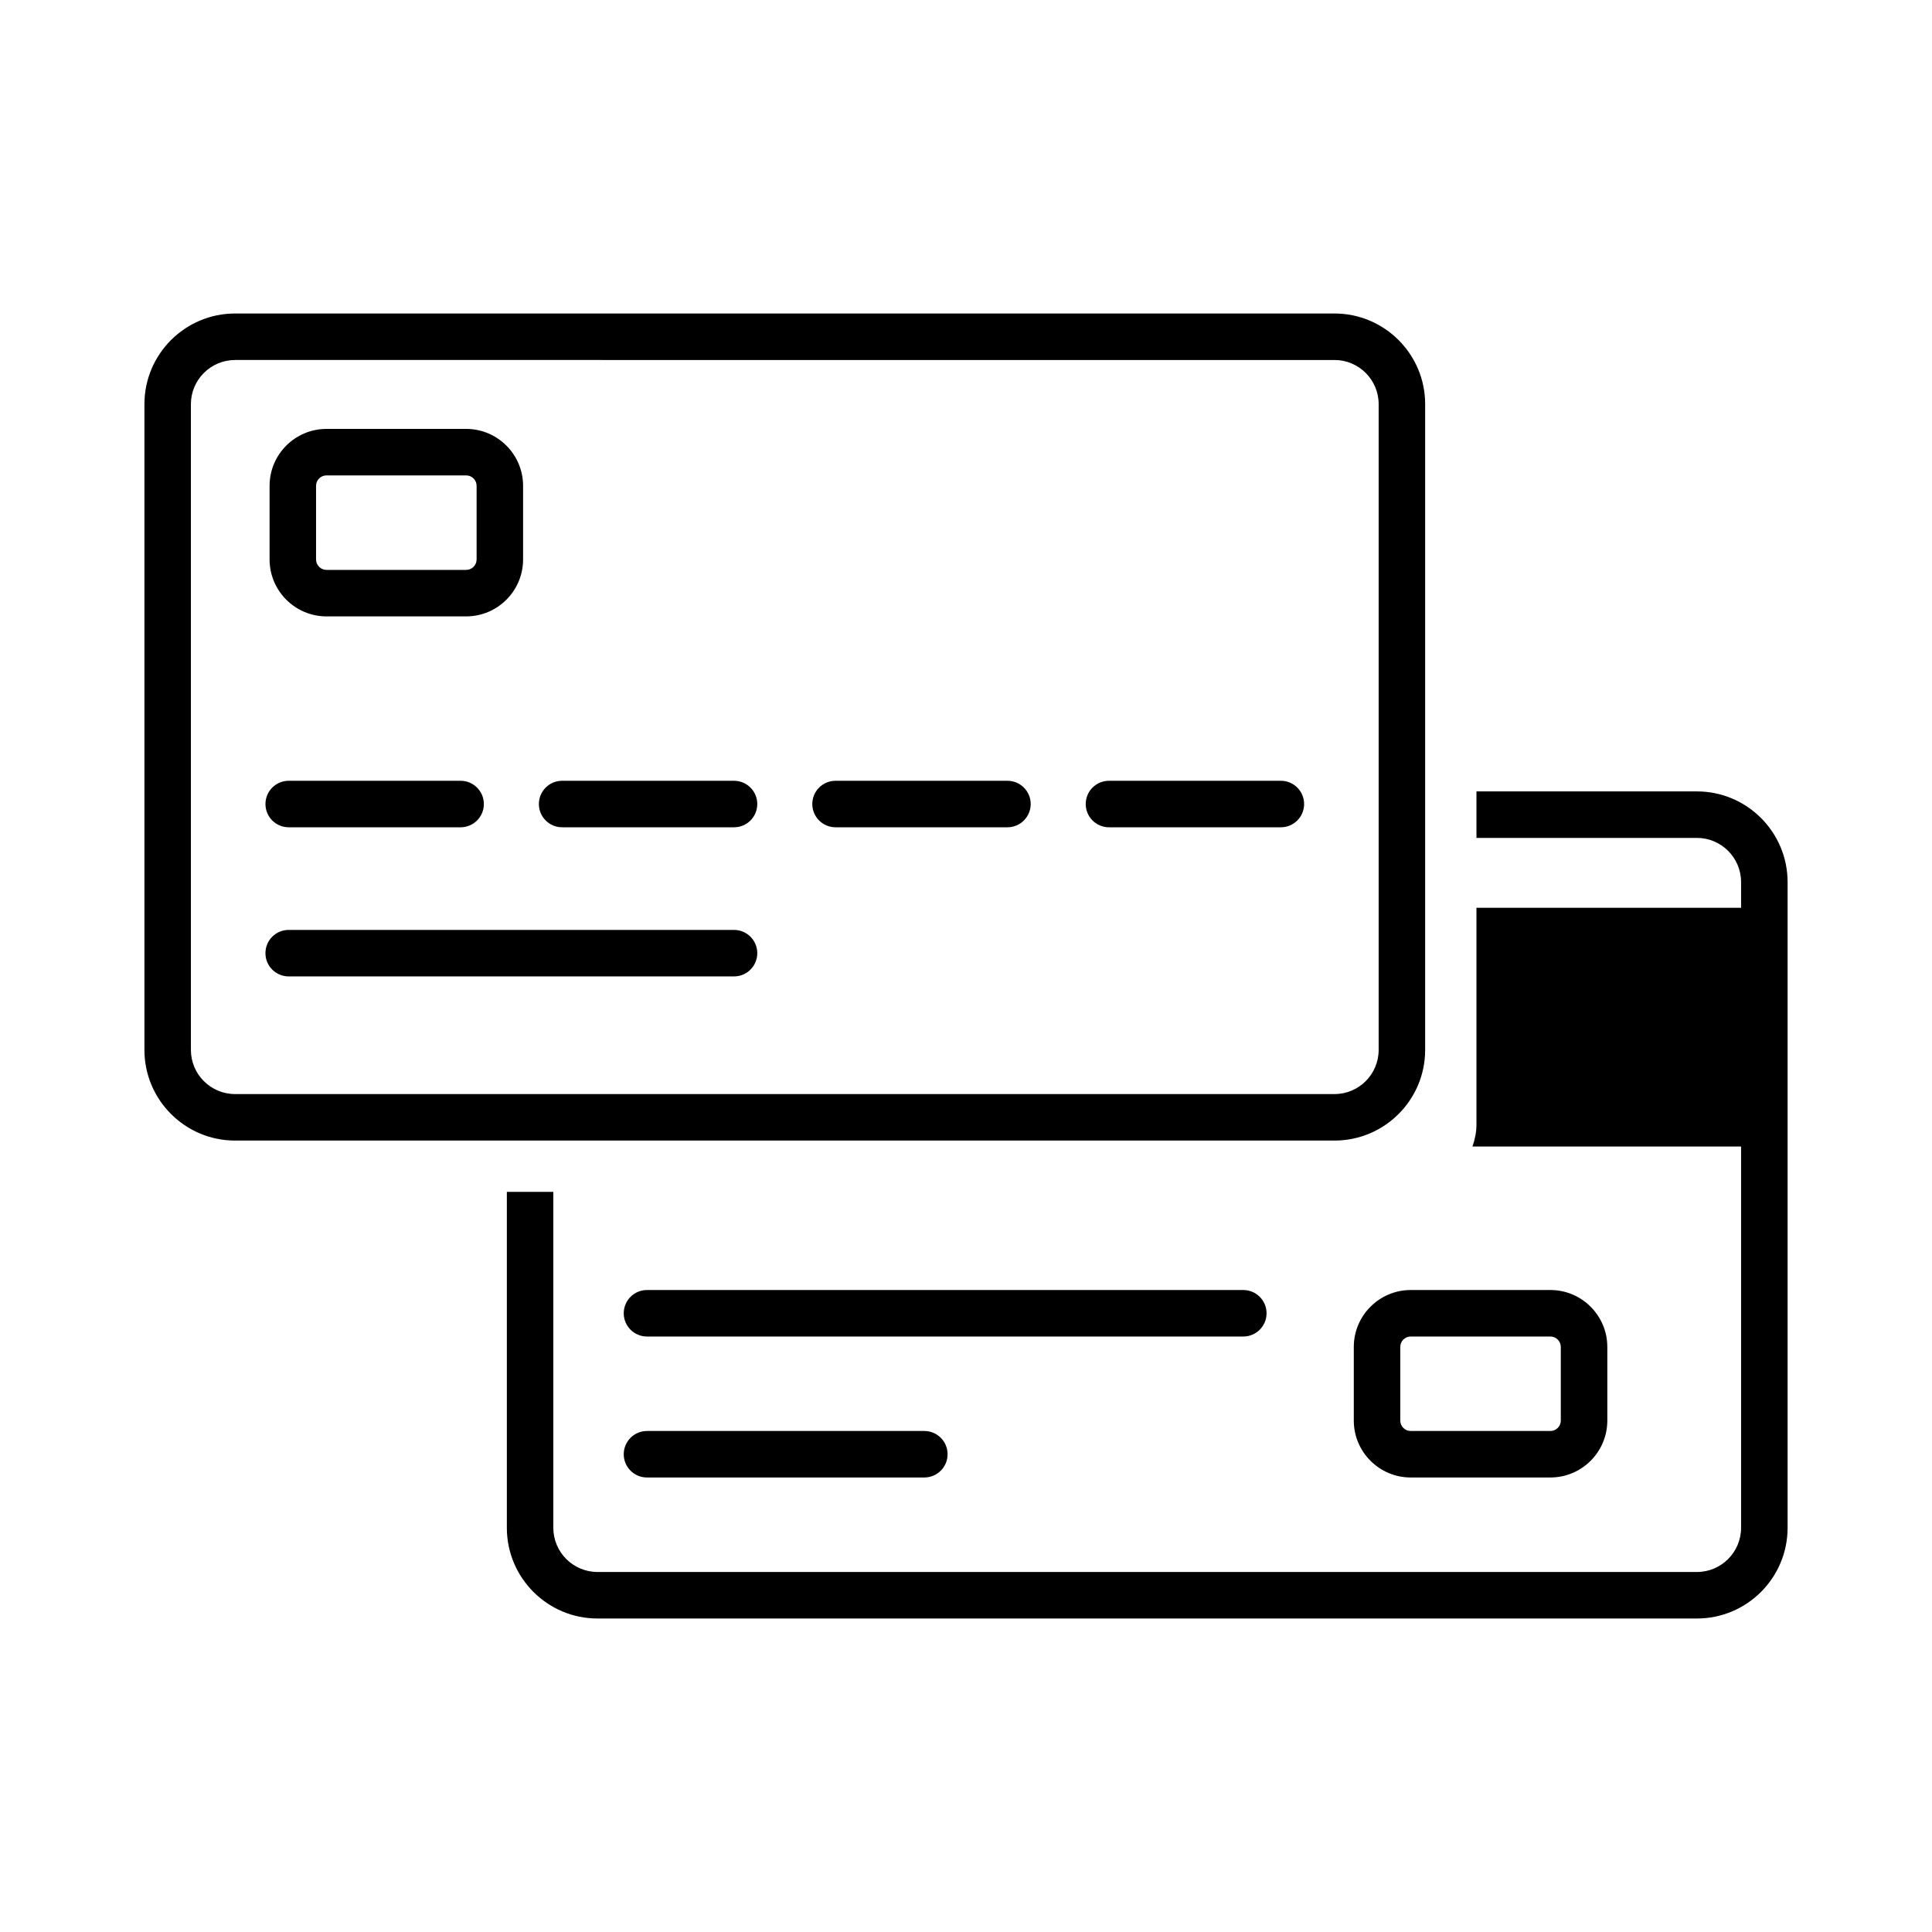 <svg xmlns="http://www.w3.org/2000/svg" xmlns:xlink="http://www.w3.org/1999/xlink" version="1.1" x="0px" y="0px" viewBox="0 0 90 90" enable-background="new 0 0 90 90" xml:space="preserve"><path d="M30.139,62.26h27.779c0.598,0,1.083-0.485,1.083-1.083s-0.485-1.083-1.083-1.083H30.139c-0.598,0-1.083,0.485-1.083,1.083  S29.541,62.26,30.139,62.26z"></path><path d="M30.139,68.827h12.92c0.598,0,1.083-0.485,1.083-1.083s-0.484-1.083-1.083-1.083h-12.92c-0.598,0-1.083,0.485-1.083,1.083  S29.541,68.827,30.139,68.827z"></path><path d="M65.717,68.827h6.506c1.462,0,2.652-1.19,2.652-2.652v-3.429c0-1.462-1.19-2.652-2.652-2.652h-6.506  c-1.462,0-2.652,1.19-2.652,2.652v3.429C63.064,67.637,64.255,68.827,65.717,68.827z M65.23,62.746c0-0.269,0.218-0.486,0.486-0.486  h6.506c0.269,0,0.486,0.218,0.486,0.486v3.429c0,0.269-0.218,0.486-0.486,0.486h-6.506c-0.269,0-0.486-0.218-0.486-0.486V62.746z"></path><path d="M79.051,36.867H68.779v2.166h10.271c1.134,0,2.056,0.923,2.056,2.057v1.198H68.779v10.095c0,0.362-0.074,0.704-0.186,1.027  h12.513v17.762c0,1.134-0.922,2.057-2.056,2.057H27.833c-1.134,0-2.057-0.923-2.057-2.057V55.522h-2.165v15.651  c0,2.328,1.894,4.223,4.222,4.223h51.218c2.328,0,4.222-1.895,4.222-4.223V41.09C83.272,38.762,81.379,36.867,79.051,36.867z"></path><g><path d="M62.167,53.132H10.95c-2.328,0-4.222-1.894-4.222-4.222V18.826c0-2.328,1.894-4.222,4.222-4.222h51.217   c2.328,0,4.222,1.894,4.222,4.222V48.91C66.389,51.239,64.495,53.132,62.167,53.132z M10.95,16.771   c-1.134,0-2.057,0.922-2.057,2.056V48.91c0,1.134,0.923,2.056,2.057,2.056h51.217c1.134,0,2.056-0.922,2.056-2.056V18.826   c0-1.134-0.922-2.056-2.056-2.056H10.95z"></path></g><g><path d="M21.457,38.538h-8.008c-0.598,0-1.083-0.485-1.083-1.083s0.484-1.083,1.083-1.083h8.008c0.598,0,1.083,0.485,1.083,1.083   S22.055,38.538,21.457,38.538z"></path></g><g><path d="M34.194,38.538h-8.008c-0.598,0-1.083-0.485-1.083-1.083s0.484-1.083,1.083-1.083h8.008c0.598,0,1.083,0.485,1.083,1.083   S34.792,38.538,34.194,38.538z"></path></g><g><path d="M46.931,38.538h-8.008c-0.598,0-1.083-0.485-1.083-1.083s0.484-1.083,1.083-1.083h8.008c0.598,0,1.083,0.485,1.083,1.083   S47.528,38.538,46.931,38.538z"></path></g><g><path d="M59.668,38.538H51.66c-0.598,0-1.083-0.485-1.083-1.083s0.485-1.083,1.083-1.083h8.008c0.598,0,1.083,0.485,1.083,1.083   S60.266,38.538,59.668,38.538z"></path></g><g><path d="M34.194,45.485H13.448c-0.598,0-1.083-0.485-1.083-1.083s0.484-1.083,1.083-1.083h20.746c0.598,0,1.083,0.485,1.083,1.083   S34.792,45.485,34.194,45.485z"></path></g><g><path d="M21.715,28.714H15.21c-1.462,0-2.652-1.19-2.652-2.653v-3.429c0-1.462,1.19-2.652,2.652-2.652h6.505   c1.462,0,2.652,1.19,2.652,2.652v3.429C24.368,27.524,23.178,28.714,21.715,28.714z M15.21,22.146   c-0.269,0-0.487,0.218-0.487,0.486v3.429c0,0.269,0.219,0.487,0.487,0.487h6.505c0.269,0,0.487-0.219,0.487-0.487v-3.429   c0-0.269-0.219-0.486-0.487-0.486H15.21z"></path></g></svg>